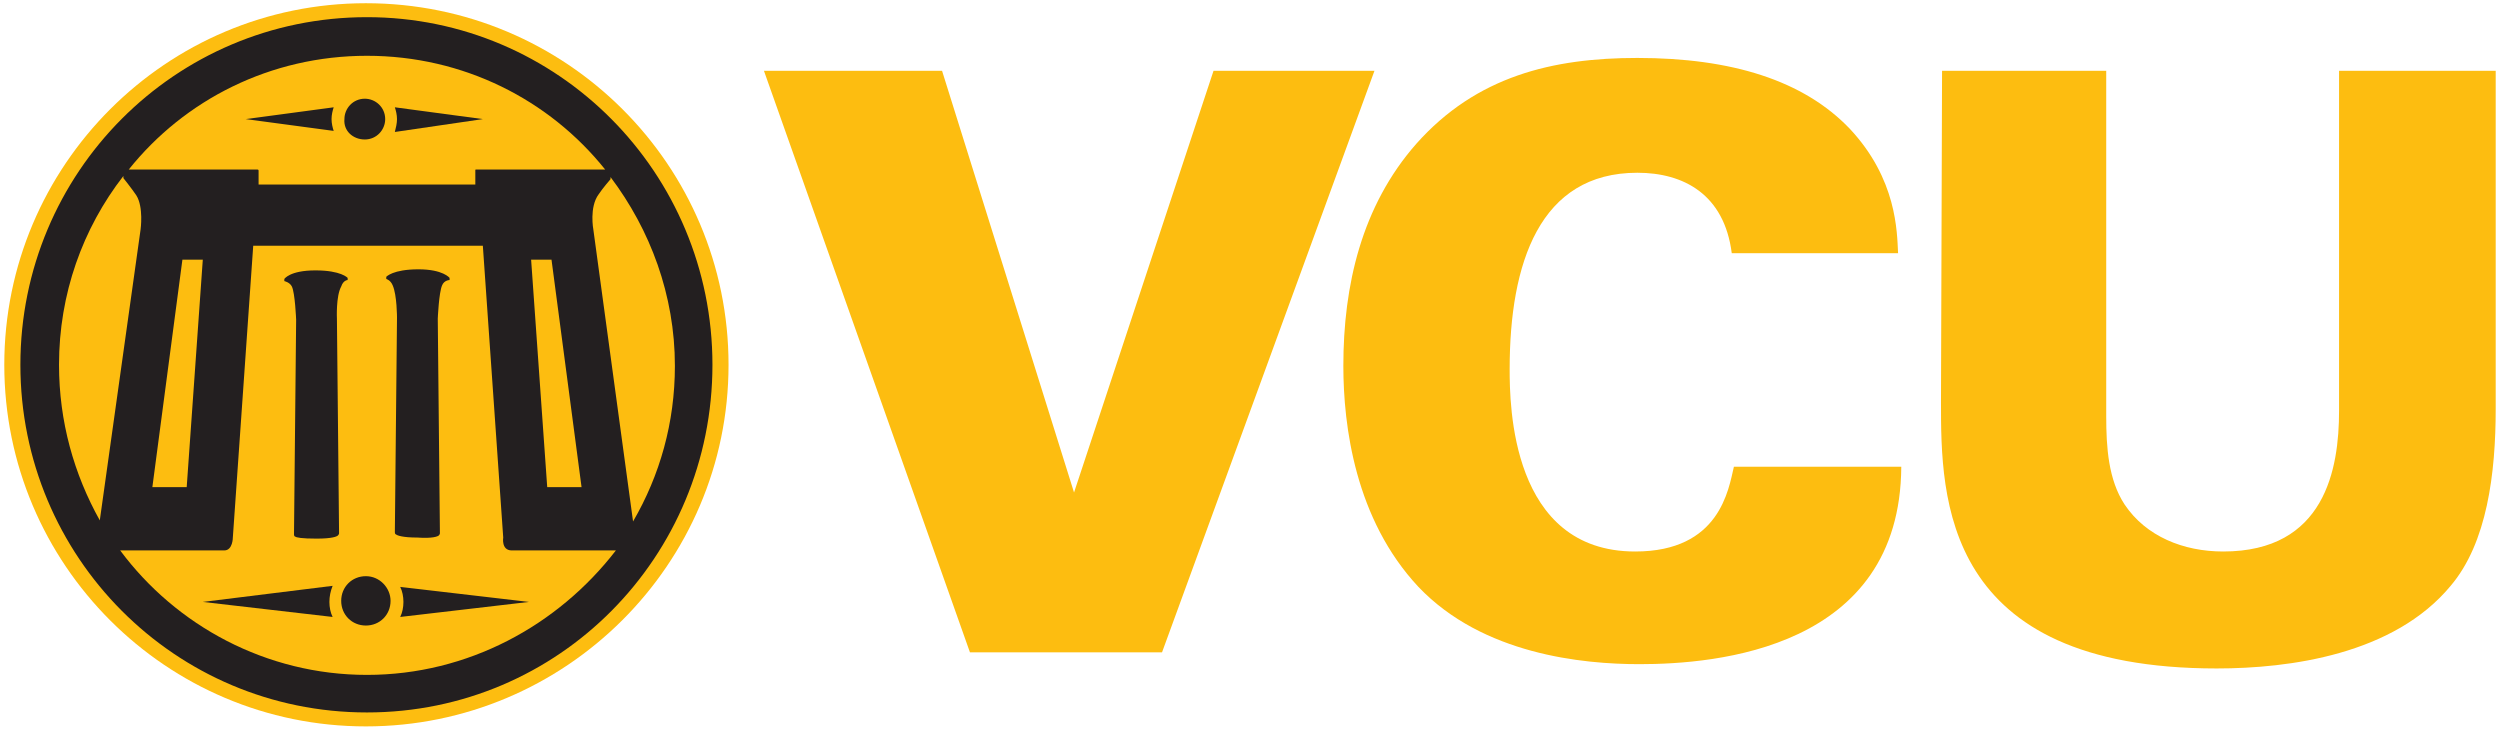 <svg xmlns="http://www.w3.org/2000/svg" viewBox="0 0 233 68" enable-background="new 0 0 233 68"><path fill="#FDBD10" d="M34.1.3c-18.6 0-33.7 15.1-33.7 33.7s15.1 33.7 33.7 33.7 33.8-15.1 33.8-33.7-15.1-33.7-33.8-33.7"/><path fill="#231F20" d="M34.1 53.7c-1.3 0-2.3 1-2.3 2.3 0 1.3 1 2.3 2.3 2.3 1.3 0 2.3-1 2.3-2.3 0-1.2-1-2.3-2.3-2.3M37.6 56.1c0 .5-.1 1-.3 1.4l12-1.4-12-1.4c.2.4.3.9.3 1.4"/><path fill="#231F20" d="M18.9 56.1l12.1 1.4c-.2-.4-.3-.9-.3-1.4 0-.5.1-1 .3-1.5l-12.1 1.5zM34 13c1.1 0 1.9-.9 1.9-1.9 0-1.1-.9-1.9-1.9-1.9-1.1 0-1.9.9-1.9 1.9-.1 1.1.8 1.9 1.9 1.9M30.9 11.1c0-.4.1-.8.2-1.1l-8.2 1.1 8.2 1.1c-.1-.3-.2-.7-.2-1.1"/><path fill="#231F20" d="M45 11.1l-8.2-1.1c.1.3.2.7.2 1.1 0 .4-.1.8-.2 1.2l8.2-1.2zM32.4 26.1v-.2s-.6-.7-3-.7-2.9.8-2.9.8v.2s.5.1.7.5c.3.6.4 3.1.4 3.1l-.2 20s0 .2.1.2c.1.1.6.2 2 .2 1.5 0 1.9-.2 2-.3.1-.1.1-.2.1-.2l-.2-20s-.1-2.1.4-3c.2-.6.6-.6.6-.6M40.9 49.9c.1-.1.1-.2.1-.2l-.2-20s.1-2.4.4-3.1c.2-.5.7-.5.7-.5v-.2s-.6-.8-2.9-.8c-2.4 0-3 .7-3 .7v.2s.4.1.6.6c.4.9.4 3 .4 3l-.2 20s0 .2.1.2c.1.1.6.3 2 .3 1.4.1 1.9-.1 2-.2"/><path fill="#231F20" d="M34.2 1.6c-17.9 0-32.3 14.5-32.3 32.4s14.4 32.4 32.3 32.4 32.2-14.5 32.2-32.4-14.4-32.4-32.2-32.4m0 3.6c9 0 17 4.1 22.2 10.6h-12c-.1 0-.1 0-.1.1v1.3h-20.2v-1.3s0-.1-.1-.1h-12c5.2-6.5 13.2-10.6 22.2-10.6m20 40.2h-3.2l-1.5-21.2h1.9l2.8 21.2zm-35.3-21.2l-1.5 21.2h-3.2l2.8-21.2h1.9zm-13.4 9.8c0-6.6 2.2-12.7 6-17.6v.2s.8 1 1.2 1.6c.7 1.1.4 3.2.4 3.2l-3.8 27.1c-2.4-4.3-3.8-9.2-3.8-14.5m28.7 28.9c-9.4 0-17.8-4.6-23-11.6h9.7c.8 0 .8-1.2.8-1.2l1.9-27.2h21.4l1.9 27.2s-.2 1.2.8 1.2h9.7c-5.4 7-13.8 11.6-23.2 11.6m21.1-41.5s-.4-2.1.5-3.3c.4-.6 1.1-1.4 1.1-1.4v-.2c3.7 4.9 6 11 6 17.6 0 5.3-1.4 10.2-3.9 14.5l-3.7-27.2z"/><path fill="#FDBD10" d="M113.1 6.6l-13 39.3-12.3-39.3h-16.6l19.2 54.2h17.9l19.8-54.2zM152.4 51.4c-11.6 0-11.7-13.7-11.7-17 0-9.9 2.8-18.3 11.9-18.3 4.3 0 8.1 2 8.8 7.5h15.5c-.1-2-.1-6.9-4.5-11.6-4.3-4.5-11-6.6-19.8-6.6-7.9 0-15 1.7-20.6 8-5.1 5.8-6.8 13.2-6.8 20.7 0 5.6 1.1 14.3 7 20.6 6 6.3 15.3 7.2 20.6 7.2 7.1 0 24.3-1.4 24.4-18.4h-15.6c-.5 2.1-1.3 7.9-9.2 7.9"/><path fill="#FDBD10" d="M218 6.6v31.7c0 5.4-1.3 13.1-10.8 13.1-3.7 0-7.2-1.4-9.2-4.4-1.5-2.3-1.7-5.3-1.7-8.2v-32.2h-15.3l-.1 30.9c0 8.9.1 24.8 25.7 24.8 6.8 0 16.5-1.3 21.8-7.7 3.4-4 4.2-10.5 4.2-16.5v-31.5h-14.6z"/></svg>